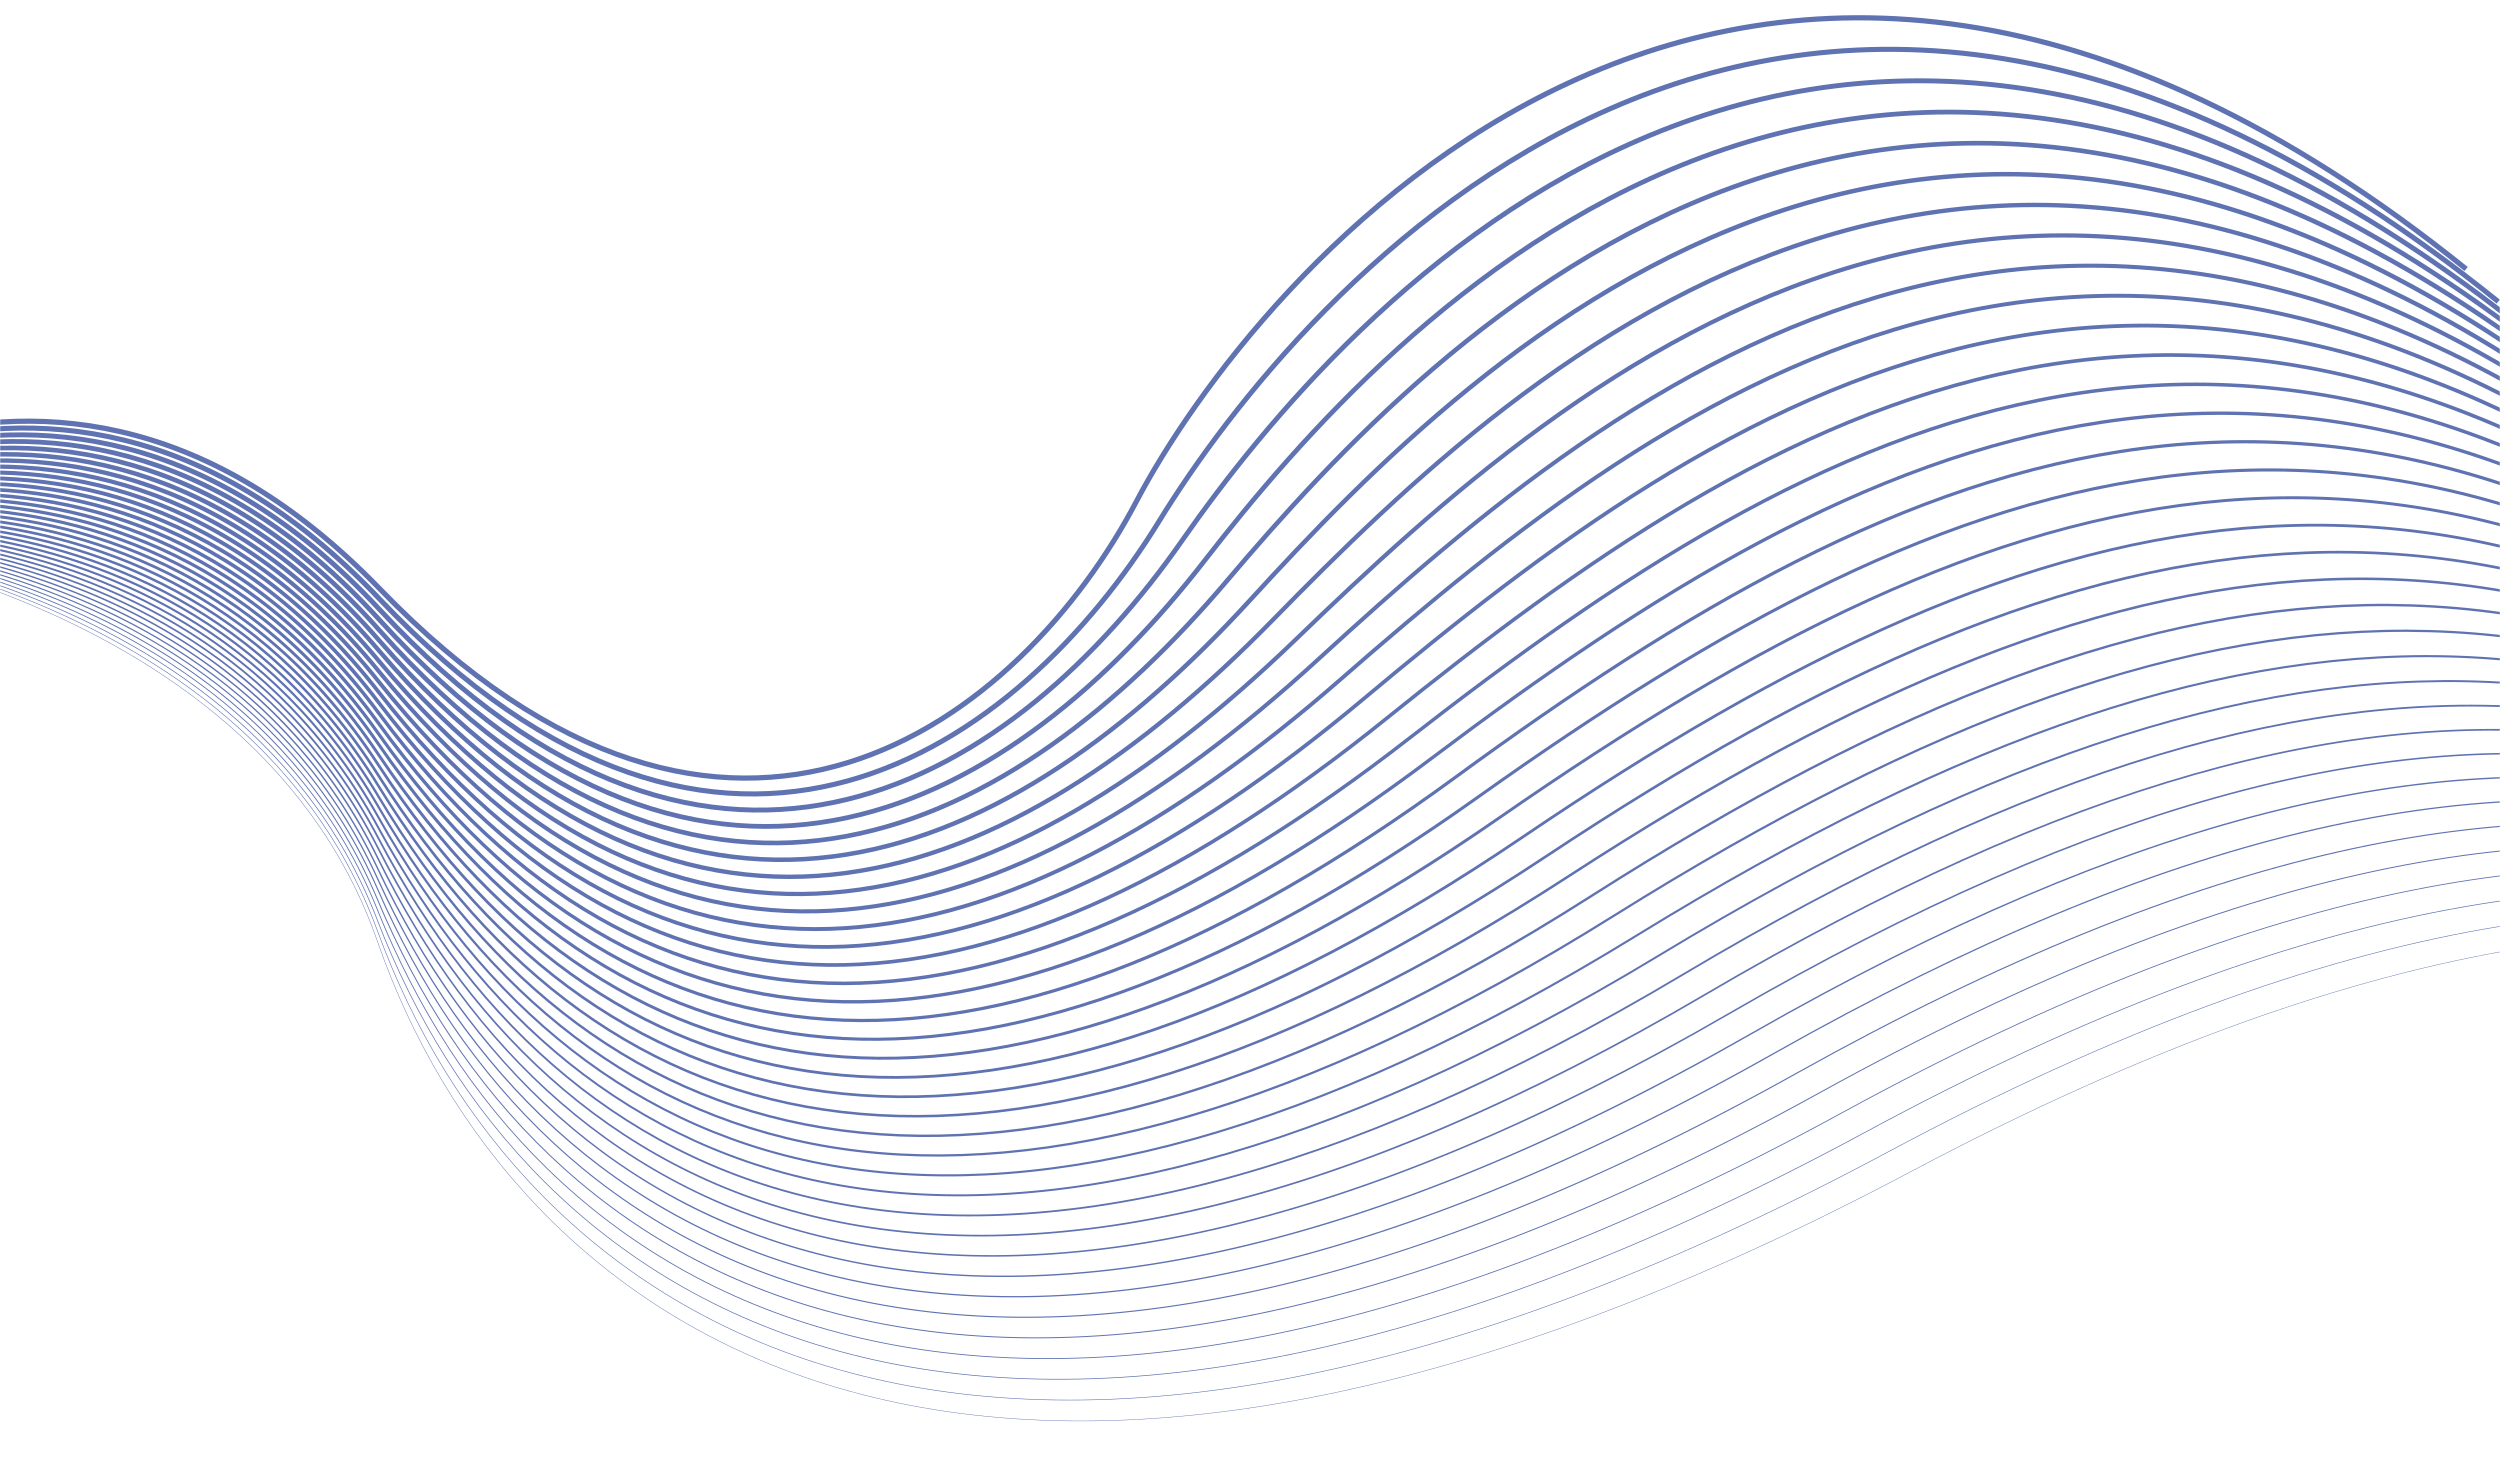 
<svg width="1440" height="844" viewBox="0 0 1440 844" fill="none" xmlns="http://www.w3.org/2000/svg">
<mask id="mask0_1101:25900" style="mask-type:alpha" maskUnits="userSpaceOnUse" x="0" y="0" width="1440" height="844">
<rect width="1440" height="844" fill="#1F3584"/>
</mask>
<g mask="url(#mask0_1101:25900)">
<path d="M-187.286 327.163C-187.286 327.163 15.596 129.223 218.572 339.013C421.549 548.803 589.064 413.455 654.556 288.837C720.049 164.219 998.13 -185.009 1420.49 154.925" stroke="#384F9D" stroke-opacity="0.8" stroke-width="3" stroke-miterlimit="10"/>
<path d="M-186.605 326.446C-186.605 326.446 19.268 134.922 218.547 344.96C417.826 554.999 588.036 429.65 667.677 300.157C747.306 170.7 1023.35 -161.525 1439.01 173.75" stroke="#384F9D" stroke-opacity="0.8" stroke-width="2.919" stroke-miterlimit="10"/>
<path d="M-185.888 325.742C-185.888 325.742 22.977 140.635 218.508 350.945C414.038 561.255 587.044 445.859 680.784 311.513C774.511 177.204 1048.51 -137.98 1457.48 192.635" stroke="#384F9D" stroke-opacity="0.8" stroke-width="2.838" stroke-miterlimit="10"/>
<path d="M-185.207 325.025C-185.207 325.025 26.65 146.334 218.47 356.929C410.289 567.524 586.016 462.054 693.892 322.87C801.769 183.685 1073.72 -114.459 1476.03 211.51" stroke="#384F9D" stroke-opacity="0.8" stroke-width="2.757" stroke-miterlimit="10"/>
<path d="M-184.489 324.322C-184.489 324.322 30.397 152.061 218.431 362.914C406.465 573.767 584.974 478.287 706.999 334.227C828.975 190.19 1098.89 -90.951 1494.54 230.372" stroke="#384F9D" stroke-opacity="0.8" stroke-width="2.676" stroke-miterlimit="10"/>
<path d="M-183.809 323.604C-183.809 323.604 34.069 157.76 218.392 368.898C402.727 580 583.982 494.495 720.093 345.62C856.204 196.745 1124.04 -67.407 1513.03 249.307" stroke="#384F9D" stroke-opacity="0.8" stroke-width="2.596" stroke-miterlimit="10"/>
<path d="M-183.091 322.901C-183.091 322.901 37.779 163.473 218.39 374.896C399.015 586.283 582.99 510.704 733.238 356.99C883.485 203.276 1149.29 -43.872 1531.58 268.182" stroke="#384F9D" stroke-opacity="0.8" stroke-width="2.515" stroke-miterlimit="10"/>
<path d="M-182.374 322.197C-182.374 322.197 41.475 169.223 218.351 380.881C395.227 592.539 581.962 526.899 746.345 368.347C910.704 209.744 1174.46 -20.364 1550.06 287.03" stroke="#384F9D" stroke-opacity="0.8" stroke-width="2.434" stroke-miterlimit="10"/>
<path d="M-181.694 321.48C-181.694 321.48 45.148 174.922 218.326 386.828C391.504 598.735 580.933 543.094 759.428 379.653C937.924 216.211 1199.63 3.143 1568.57 305.892" stroke="#384F9D" stroke-opacity="0.8" stroke-width="2.353" stroke-miterlimit="10"/>
<path d="M-180.976 320.776C-180.976 320.776 48.857 180.634 218.287 392.812C387.74 605.041 579.942 559.303 772.536 391.009C965.167 222.729 1224.8 26.651 1587.08 324.753" stroke="#384F9D" stroke-opacity="0.8" stroke-width="2.272" stroke-miterlimit="10"/>
<path d="M-180.295 320.059C-180.295 320.059 52.53 186.334 218.248 398.797C383.953 611.297 578.913 575.498 785.643 402.366C992.397 229.284 1249.99 50.209 1605.62 343.665" stroke="#384F9D" stroke-opacity="0.8" stroke-width="2.191" stroke-miterlimit="10"/>
<path d="M-179.578 319.356C-179.578 319.356 56.239 192.047 218.209 404.782C380.216 617.53 577.871 591.731 798.75 413.722C1019.62 235.751 1275.16 73.716 1624.1 362.513" stroke="#384F9D" stroke-opacity="0.8" stroke-width="2.11" stroke-miterlimit="10"/>
<path d="M-178.874 318.689C-178.874 318.689 59.935 197.797 218.194 410.817C376.453 623.837 576.866 607.976 811.881 425.13C1046.9 242.283 1300.39 97.288 1642.67 381.439" stroke="#384F9D" stroke-opacity="0.8" stroke-width="2.029" stroke-miterlimit="10"/>
<path d="M-178.193 317.972C-178.193 317.972 63.608 203.496 218.155 416.801C372.703 630.106 575.874 624.185 824.989 436.486C1074.1 248.787 1325.56 120.795 1661.19 400.3" stroke="#384F9D" stroke-opacity="0.8" stroke-width="1.948" stroke-miterlimit="10"/>
<path d="M-177.476 317.268C-177.476 317.268 67.317 209.208 218.116 422.785C368.915 636.362 574.832 640.417 838.082 447.879C1101.35 255.305 1350.73 144.303 1679.7 419.161" stroke="#384F9D" stroke-opacity="0.8" stroke-width="1.868" stroke-miterlimit="10"/>
<path d="M-176.795 316.551C-176.795 316.551 70.99 214.908 218.092 428.733C365.179 642.595 573.818 656.576 851.204 459.2C1128.59 261.823 1375.93 167.862 1698.2 438.061" stroke="#384F9D" stroke-opacity="0.8" stroke-width="1.787" stroke-miterlimit="10"/>
<path d="M-176.077 315.848C-176.077 315.848 74.7 220.621 218.053 434.718C361.406 648.814 572.826 672.785 864.311 470.556C1155.8 268.327 1401.1 191.369 1716.71 456.922" stroke="#384F9D" stroke-opacity="0.8" stroke-width="1.706" stroke-miterlimit="10"/>
<path d="M-175.397 315.131C-175.397 315.131 78.373 226.32 218.014 440.702C357.655 655.084 571.798 688.98 877.418 481.912C1183.04 274.845 1426.31 214.89 1735.21 475.821" stroke="#384F9D" stroke-opacity="0.8" stroke-width="1.625" stroke-miterlimit="10"/>
<path d="M-174.68 314.427C-174.68 314.427 82.082 232.033 217.975 446.686C353.905 661.354 570.755 705.212 890.525 493.269C1210.3 281.326 1451.48 238.398 1753.73 494.682" stroke="#384F9D" stroke-opacity="0.8" stroke-width="1.544" stroke-miterlimit="10"/>
<path d="M-173.962 313.723C-173.962 313.723 85.792 237.746 217.973 452.684C350.155 667.623 569.764 721.42 903.633 504.625C1237.54 287.844 1476.67 261.956 1772.24 513.543" stroke="#384F9D" stroke-opacity="0.8" stroke-width="1.463" stroke-miterlimit="10"/>
<path d="M-173.282 313.006C-173.282 313.006 89.464 243.445 217.934 458.669C346.405 673.893 568.772 737.629 916.777 515.996C1264.78 294.362 1501.88 285.477 1790.79 532.419" stroke="#384F9D" stroke-opacity="0.8" stroke-width="1.382" stroke-miterlimit="10"/>
<path d="M-172.564 312.303C-172.564 312.303 93.174 249.158 217.91 464.617C342.645 680.075 567.744 753.825 929.861 527.302C1291.99 300.866 1527.05 308.985 1809.29 551.317" stroke="#384F9D" stroke-opacity="0.8" stroke-width="1.302" stroke-miterlimit="10"/>
<path d="M-171.884 311.585C-171.884 311.585 96.846 254.857 217.87 470.601C338.894 686.345 566.715 770.02 942.955 538.695C1319.23 307.384 1552.24 332.542 1827.81 570.178" stroke="#384F9D" stroke-opacity="0.8" stroke-width="1.221" stroke-miterlimit="10"/>
<path d="M-171.166 310.882C-171.166 310.882 100.556 260.57 217.832 476.586C335.107 692.601 565.724 786.229 956.062 550.052C1346.4 313.875 1577.41 356.05 1846.28 589.027" stroke="#384F9D" stroke-opacity="0.8" stroke-width="1.14" stroke-miterlimit="10"/>
<path d="M-170.448 310.178C-170.448 310.178 104.266 266.283 217.83 482.584C331.394 698.884 564.719 802.474 969.207 561.422C1373.69 320.37 1602.62 379.571 1864.82 607.939" stroke="#384F9D" stroke-opacity="0.8" stroke-width="1.059" stroke-miterlimit="10"/>
<path d="M-169.768 309.461C-169.768 309.461 107.938 271.982 217.791 488.568C327.607 705.14 563.69 818.669 982.314 572.778C1400.94 326.887 1627.79 403.079 1883.37 626.814" stroke="#384F9D" stroke-opacity="0.8" stroke-width="0.978" stroke-miterlimit="10"/>
<path d="M-169.05 308.757C-169.05 308.757 111.648 277.695 217.752 494.553C323.857 711.41 562.661 834.865 995.421 584.135C1428.18 333.405 1652.98 426.637 1901.88 645.675" stroke="#384F9D" stroke-opacity="0.8" stroke-width="0.897" stroke-miterlimit="10"/>
<path d="M-168.384 308.077C-168.384 308.077 115.306 283.431 217.7 500.574C320.069 717.666 561.656 851.11 1008.51 595.529C1455.37 339.947 1678.14 450.182 1920.37 664.611" stroke="#384F9D" stroke-opacity="0.8" stroke-width="0.816" stroke-miterlimit="10"/>
<path d="M-167.666 307.373C-167.666 307.373 119.016 289.144 217.674 506.521C316.332 723.898 560.627 867.305 1021.64 606.848C1482.64 346.39 1703.36 473.666 1938.9 683.435" stroke="#384F9D" stroke-opacity="0.8" stroke-width="0.735" stroke-miterlimit="10"/>
<path d="M-166.948 306.67C-166.948 306.67 122.726 294.857 217.673 512.519C312.62 730.182 559.636 883.514 1034.78 618.218C1509.92 352.922 1728.57 497.187 1957.45 702.31" stroke="#384F9D" stroke-opacity="0.8" stroke-width="0.654" stroke-miterlimit="10"/>
<path d="M-166.268 305.953C-166.268 305.953 126.398 300.556 217.597 518.49C308.795 736.425 558.608 899.71 1047.85 629.561C1537.09 359.413 1753.73 520.732 1975.91 721.195" stroke="#384F9D" stroke-opacity="0.8" stroke-width="0.574" stroke-miterlimit="10"/>
<path d="M-165.55 305.249C-165.55 305.249 130.108 306.269 217.595 524.488C305.082 742.707 557.603 915.955 1060.98 640.968C1564.34 365.931 1778.93 544.252 1994.46 740.07" stroke="#384F9D" stroke-opacity="0.8" stroke-width="0.493" stroke-miterlimit="10"/>
<path d="M-164.87 304.532C-164.87 304.532 133.781 311.969 217.556 530.473C301.309 748.927 556.574 932.151 1074.09 652.325C1591.6 372.499 1804.13 567.811 2012.96 758.969" stroke="#384F9D" stroke-opacity="0.8" stroke-width="0.412" stroke-miterlimit="10"/>
<path d="M-164.152 303.828C-164.152 303.828 137.49 317.681 217.518 536.457C297.545 755.233 555.546 948.346 1087.2 663.681C1618.85 379.017 1829.3 591.318 2031.48 777.83" stroke="#384F9D" stroke-opacity="0.8" stroke-width="0.331" stroke-miterlimit="10"/>
<path d="M-163.472 303.111C-163.472 303.111 141.2 323.394 217.479 542.442C293.758 761.49 554.54 964.592 1100.3 675.038C1646.07 385.485 1854.46 614.863 2049.98 796.729" stroke="#384F9D" stroke-opacity="0.8" stroke-width="0.25" stroke-miterlimit="10"/>
</g>
</svg>
